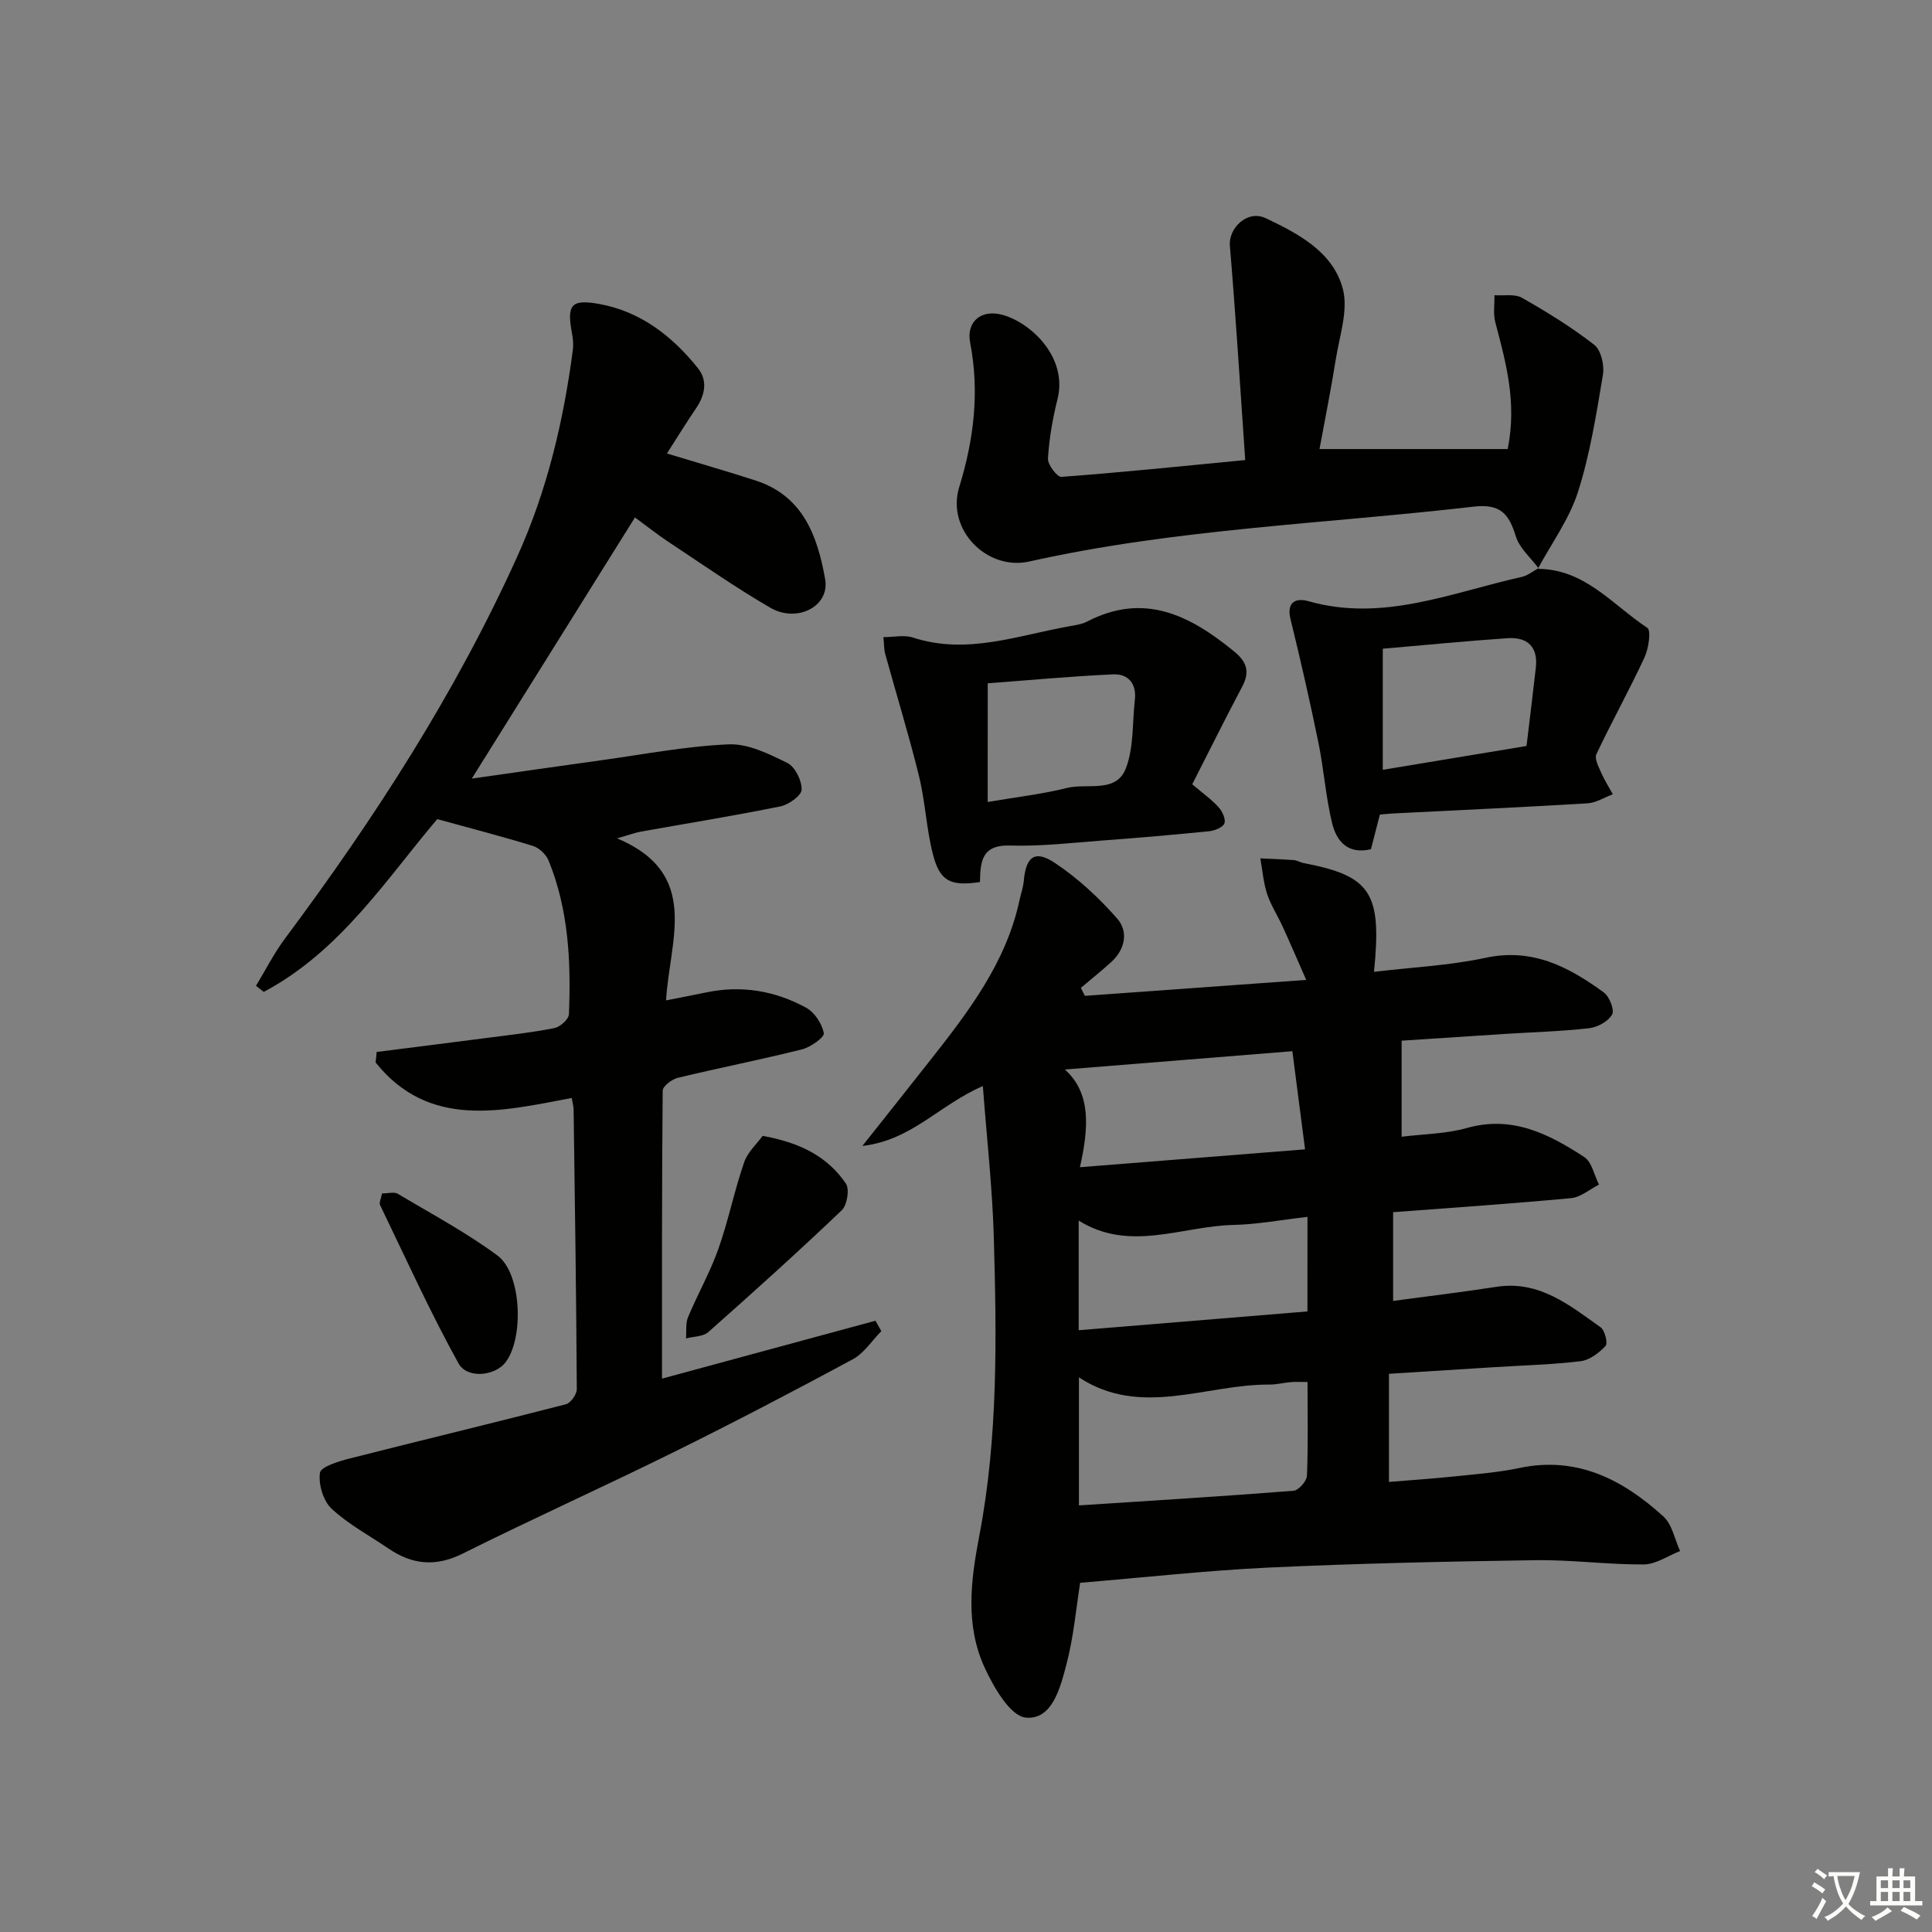 <svg enable-background="new 0 0 400 400" viewBox="0 0 400 400" xmlns="http://www.w3.org/2000/svg"><rect x="0" y="0" width="400" height="400" fill="#808080" stroke="none"/><path d="m377.9 391.2c-.2.3-.4.5-.6.8-.7-.6-1.4-1-2.2-1.5.2-.3.4-.5.5-.8.6.4 1.4.8 2.3 1.5zm-1.8 6.1c-.2-.2-.5-.4-.9-.6.4-.6.8-1.2 1.2-1.9s.7-1.3.9-1.9c.3.3.5.5.8.7-.7 1.3-1.4 2.6-2 3.7zm2.2-9c-.3.3-.5.5-.6.8-.6-.6-1.3-1.1-2-1.5.3-.3.5-.5.6-.7.6.5 1.3.9 2 1.4zm.3.2v-.9h2 4.5c-.3 1.3-.6 2.5-1 3.6s-.9 2.1-1.4 3c.4.5 1 1 1.6 1.4s1.2.8 1.9 1.1c-.3.2-.5.4-.8.8-.4-.3-1-.7-1.6-1.2s-1.2-1.1-1.6-1.6c-.5.6-1.1 1.1-1.7 1.6s-1.4.9-2.1 1.4c-.1-.3-.3-.5-.7-.8.6-.2 1.2-.5 1.9-1s1.4-1.1 2-1.8c-.5-.8-.9-1.6-1.2-2.5s-.6-2-.8-3.2c-.4.1-.7.1-1 .1zm2.5 2.7c.3 1 .7 1.7 1 2.2.3-.5.6-1.1 1-2s.6-1.9.9-3h-3.2-.4c.1.9.3 1.8.7 2.8z" fill="#fbfcfa"/><path d="m396.5 388.5v1.5 3.6h1.5v.9c-.4 0-1 0-1.7 0h-7.9c-.5 0-.9 0-1.2 0v-.9h1.3v-3.5c0-.7 0-1.2 0-1.6h2.4c0-.8 0-1.4 0-1.7h1c0 .3-.1.8-.1 1.7h1.5c0-.8 0-1.4 0-1.7h1c0 .3-.1.9-.1 1.7zm-8.2 9.2c-.2-.3-.5-.5-.8-.8.8-.3 1.4-.6 1.9-.9s1-.7 1.4-1.1c.3.3.6.5.9.8-1.6 1-2.8 1.6-3.4 2zm2.6-6.8v-1.6h-1.5v1.6zm0 2.7v-1.9h-1.5v1.9zm2.4-2.7v-1.6h-1.5v1.6zm0 2.7v-1.9h-1.5v1.9zm.2 2 .7-.8c.4.2.9.5 1.6.8s1.3.7 1.8 1c-.3.3-.5.6-.8.8-.4-.3-1.5-1-3.3-1.8zm2-4.7v-1.6h-1.4v1.6zm0 2.7v-1.9h-1.4v1.9z" fill="#fbfcfa"/><g fill="#010100"><path d="m223.63 327.7c-.81 5.09-1.33 11.24-2.89 17.11-1.24 4.66-2.91 11.33-8.37 10.8-3.2-.31-6.64-6.28-8.52-10.37-4.03-8.77-2.88-17.97-1.09-27.31 3.9-20.39 3.58-41.08 3-61.72-.29-10.21-1.45-20.4-2.27-31.35-8.98 3.85-14.7 11.23-24.94 12.39 5.22-6.59 9.65-12.15 14.05-17.74 7.94-10.09 15.74-20.25 18.5-33.23.28-1.29.74-2.56.86-3.87.45-5.06 2.28-6.53 6.47-3.73 4.76 3.17 9.1 7.2 12.88 11.51 2.33 2.66 1.67 6.34-1.22 8.97-2.04 1.85-4.2 3.59-6.31 5.37.28.55.55 1.1.83 1.65 14.98-1.08 29.95-2.16 45.83-3.3-1.77-4.03-3.29-7.56-4.89-11.06-1.03-2.27-2.44-4.4-3.21-6.75s-.96-4.89-1.4-7.35c2.33.11 4.66.18 6.98.36.65.05 1.25.46 1.9.59 14 2.68 16.32 6.08 14.65 22.54 7.83-.94 15.61-1.3 23.12-2.91 9.69-2.08 17.22 1.89 24.45 7.17 1.17.85 2.27 3.64 1.73 4.58-.81 1.42-3.01 2.63-4.75 2.83-5.78.66-11.61.81-17.42 1.18-7.39.47-14.79.97-21.41 1.4v19.89c4.43-.56 9.15-.58 13.52-1.81 9.39-2.65 16.98 1.24 24.29 6.01 1.58 1.03 2.06 3.76 3.05 5.71-1.92.97-3.77 2.61-5.76 2.8-12.21 1.15-24.45 1.97-36.86 2.91v18.37c7.37-.99 14.41-1.84 21.42-2.92 8.83-1.36 15.1 3.81 21.54 8.38.88.63 1.53 3.3 1.03 3.85-1.34 1.44-3.3 2.94-5.16 3.17-5.93.72-11.94.86-17.91 1.24-7.13.44-14.25.9-21.78 1.37v22.39c4.72-.39 9.43-.71 14.13-1.2 4.29-.45 8.62-.79 12.83-1.68 11.98-2.53 21.46 2.39 29.86 10.03 1.82 1.65 2.34 4.74 3.46 7.16-2.51.97-5.02 2.76-7.54 2.77-7.47.05-14.96-.99-22.43-.88-18.43.27-36.86.67-55.27 1.53-12.85.61-25.69 2.05-38.98 3.15zm47.08-41.57c-1.46 0-2.45-.07-3.44.02-1.49.12-2.97.52-4.45.51-13.2-.08-26.59 6.93-39.44-1.49v26.51c15.03-.98 29.73-1.88 44.42-3.03 1.05-.08 2.74-1.99 2.79-3.11.26-6.28.12-12.58.12-19.41zm-47.12-44.47c16.16-1.28 31.15-2.47 46.61-3.7-.94-7.28-1.78-13.79-2.63-20.32-16.02 1.29-31.61 2.54-47.1 3.79 5.5 4.93 4.92 12.15 3.12 20.23zm47.11 10.28c-5.46.62-10.38 1.56-15.32 1.67-10.68.24-21.45 5.71-32.05-.9v22.7c15.95-1.31 31.56-2.6 47.36-3.89.01-6.67.01-12.75.01-19.58z"/><path d="m77.98 217.8c7.51-.96 15.01-1.89 22.52-2.87 4.77-.62 9.57-1.14 14.29-2.08 1.19-.23 2.96-1.83 3-2.86.44-10.83-.05-21.61-4.21-31.82-.51-1.26-1.93-2.62-3.22-3.02-6.23-1.93-12.56-3.55-19.83-5.56-10.34 12.13-19.96 27.3-35.92 35.77-.54-.42-1.07-.84-1.61-1.26 1.99-3.27 3.72-6.72 6-9.78 18.55-24.87 35.32-50.82 48.13-79.17 6.14-13.59 9.53-27.94 11.47-42.67.15-1.12.04-2.32-.17-3.44-1.11-5.91-.23-7.16 5.61-6.11 8.57 1.55 15.13 6.65 20.45 13.29 2.08 2.59 1.48 5.58-.39 8.33-2.03 2.99-3.93 6.08-6.02 9.34 6.41 1.95 12.42 3.67 18.37 5.6 9.85 3.19 12.82 11.56 14.39 20.44.99 5.58-5.79 9.14-11.4 5.87-7.17-4.17-14-8.94-20.93-13.53-2.48-1.64-4.81-3.5-7.05-5.14-11.16 17.87-22.2 35.54-33.78 54.07 9.2-1.31 17.94-2.57 26.68-3.78 8.83-1.22 17.65-2.93 26.51-3.31 4.02-.17 8.35 1.98 12.15 3.86 1.6.79 3 3.64 2.95 5.51-.03 1.23-2.67 3.12-4.39 3.47-9.59 1.95-19.27 3.51-28.91 5.23-1.1.2-2.15.6-4.9 1.39 17.4 7.35 10.86 20.97 10.13 33.55 3.22-.64 5.75-1.11 8.26-1.64 7.32-1.55 14.3-.36 20.75 3.16 1.74.95 3.28 3.31 3.65 5.27.16.84-2.74 2.91-4.52 3.35-8.53 2.14-17.16 3.83-25.71 5.89-1.23.3-3.12 1.74-3.13 2.66-.18 19.79-.14 39.59-.14 59.62 14.27-3.87 29.23-7.93 44.2-11.99.4.72.81 1.44 1.21 2.16-1.95 1.97-3.57 4.56-5.9 5.82-12.28 6.62-24.65 13.09-37.16 19.27-14.45 7.14-29.17 13.76-43.6 20.96-5.59 2.79-10.43 2.32-15.36-1.03-3.98-2.71-8.32-5.02-11.8-8.26-1.73-1.62-2.74-5.04-2.41-7.42.17-1.26 3.83-2.38 6.06-2.95 14.94-3.8 29.93-7.4 44.86-11.25.99-.26 2.27-2.06 2.26-3.14-.11-19.31-.39-38.61-.66-57.92-.01-.64-.2-1.28-.39-2.36-14.66 2.79-29.53 6.46-40.61-7.35.1-.71.16-1.44.22-2.17z"/><path d="m318.55 117.66c-1.62-2.18-3.94-4.14-4.7-6.58-1.45-4.65-3.11-6.84-8.82-6.18-30.66 3.56-61.63 4.57-91.91 11.35-8.85 1.98-17.21-6.66-14.53-15.37 3.04-9.9 4.24-19.7 2.27-29.94-.84-4.38 2.32-6.95 6.67-5.76 5.9 1.61 13.6 8.81 11.41 17.49-1.01 4.01-1.72 8.14-1.97 12.25-.08 1.27 1.9 3.87 2.78 3.81 12.22-.9 24.41-2.16 38.06-3.48-1.05-15.06-1.94-29.73-3.18-44.38-.3-3.61 3.59-7.51 7.44-5.69 6.7 3.18 13.93 6.96 15.95 14.63 1.16 4.41-.68 9.69-1.45 14.53-1.01 6.37-2.29 12.69-3.38 18.63h38.96c1.95-9.63-.36-17.91-2.56-26.23-.47-1.77-.14-3.74-.18-5.62 1.92.14 4.19-.32 5.7.54 5.17 2.94 10.28 6.08 14.96 9.73 1.41 1.1 2.13 4.23 1.8 6.2-1.37 8.16-2.66 16.42-5.17 24.27-1.8 5.62-5.48 10.64-8.32 15.92.01 0 .17-.12.17-.12z"/><path d="m246.84 162.38c2.24 1.9 4.02 3.16 5.44 4.73.78.86 1.55 2.5 1.22 3.36-.33.85-2.02 1.51-3.18 1.63-7.27.73-14.56 1.36-21.85 1.9-6.47.48-12.96 1.26-19.41 1.06-5.99-.18-6.07 3.59-6.17 7.56-6.11.9-8.31-.14-9.75-5.79-1.35-5.28-1.57-10.84-2.87-16.14-2.09-8.5-4.67-16.87-7-25.31-.25-.92-.21-1.93-.37-3.47 2.2 0 4.31-.5 6.08.08 11.27 3.69 21.9-.51 32.71-2.38 1.14-.2 2.35-.39 3.36-.91 11.84-6.16 21.35-1.28 30.46 6.17 2.64 2.16 3.3 4.23 1.67 7.3-3.49 6.57-6.79 13.24-10.34 20.21zm-42.35 3.66c5.74-.98 11.18-1.6 16.44-2.91 4.19-1.03 10.15 1.16 12.16-4.03 1.68-4.34 1.33-9.46 1.87-14.23.38-3.34-1.4-5.39-4.48-5.25-8.71.39-17.39 1.21-25.98 1.85-.01 8.58-.01 16.35-.01 24.57z"/><path d="m318.39 117.78c9.71 0 15.5 7.48 22.67 12.21.83.55.26 4.32-.6 6.16-3.14 6.75-6.76 13.27-9.95 20-.42.9.43 2.53.94 3.7.69 1.59 1.63 3.07 2.47 4.59-1.75.65-3.47 1.78-5.25 1.88-13.42.81-26.86 1.42-40.29 2.1-.81.04-1.63.14-2.69.23-.63 2.44-1.23 4.78-1.85 7.17-4.89 1.16-7.17-1.76-8.06-5.47-1.31-5.45-1.69-11.11-2.82-16.61-1.75-8.55-3.69-17.06-5.77-25.54-.9-3.67 1.21-4.44 3.71-3.73 15.44 4.39 29.62-1.8 44.14-5.02 1.23-.27 2.32-1.18 3.49-1.8.02.01-.14.13-.14.13zm-2.34 36.67c.65-5.46 1.33-10.85 1.93-16.24.48-4.3-1.76-6.35-5.83-6.08-8.57.58-17.12 1.43-25.86 2.18v25.07c9.73-1.61 19.2-3.18 29.76-4.93z"/><path d="m157.9 235.17c8.04 1.45 13.53 4.44 17.23 9.87.8 1.17.26 4.47-.86 5.54-9.02 8.6-18.29 16.95-27.62 25.21-1.08.96-3.06.91-4.62 1.32.12-1.48-.12-3.1.42-4.4 1.98-4.75 4.56-9.27 6.27-14.1 2.08-5.87 3.3-12.03 5.33-17.92.75-2.19 2.73-3.97 3.85-5.52z"/><path d="m79.1 247.09c1.3 0 2.5-.37 3.23.06 6.96 4.14 14.15 7.99 20.65 12.78 5.06 3.73 5.54 17.29 1.6 22.23-2.14 2.68-7.85 3.38-9.66.1-5.89-10.66-10.93-21.79-16.23-32.77-.24-.48.19-1.27.41-2.4z"/></g></svg>